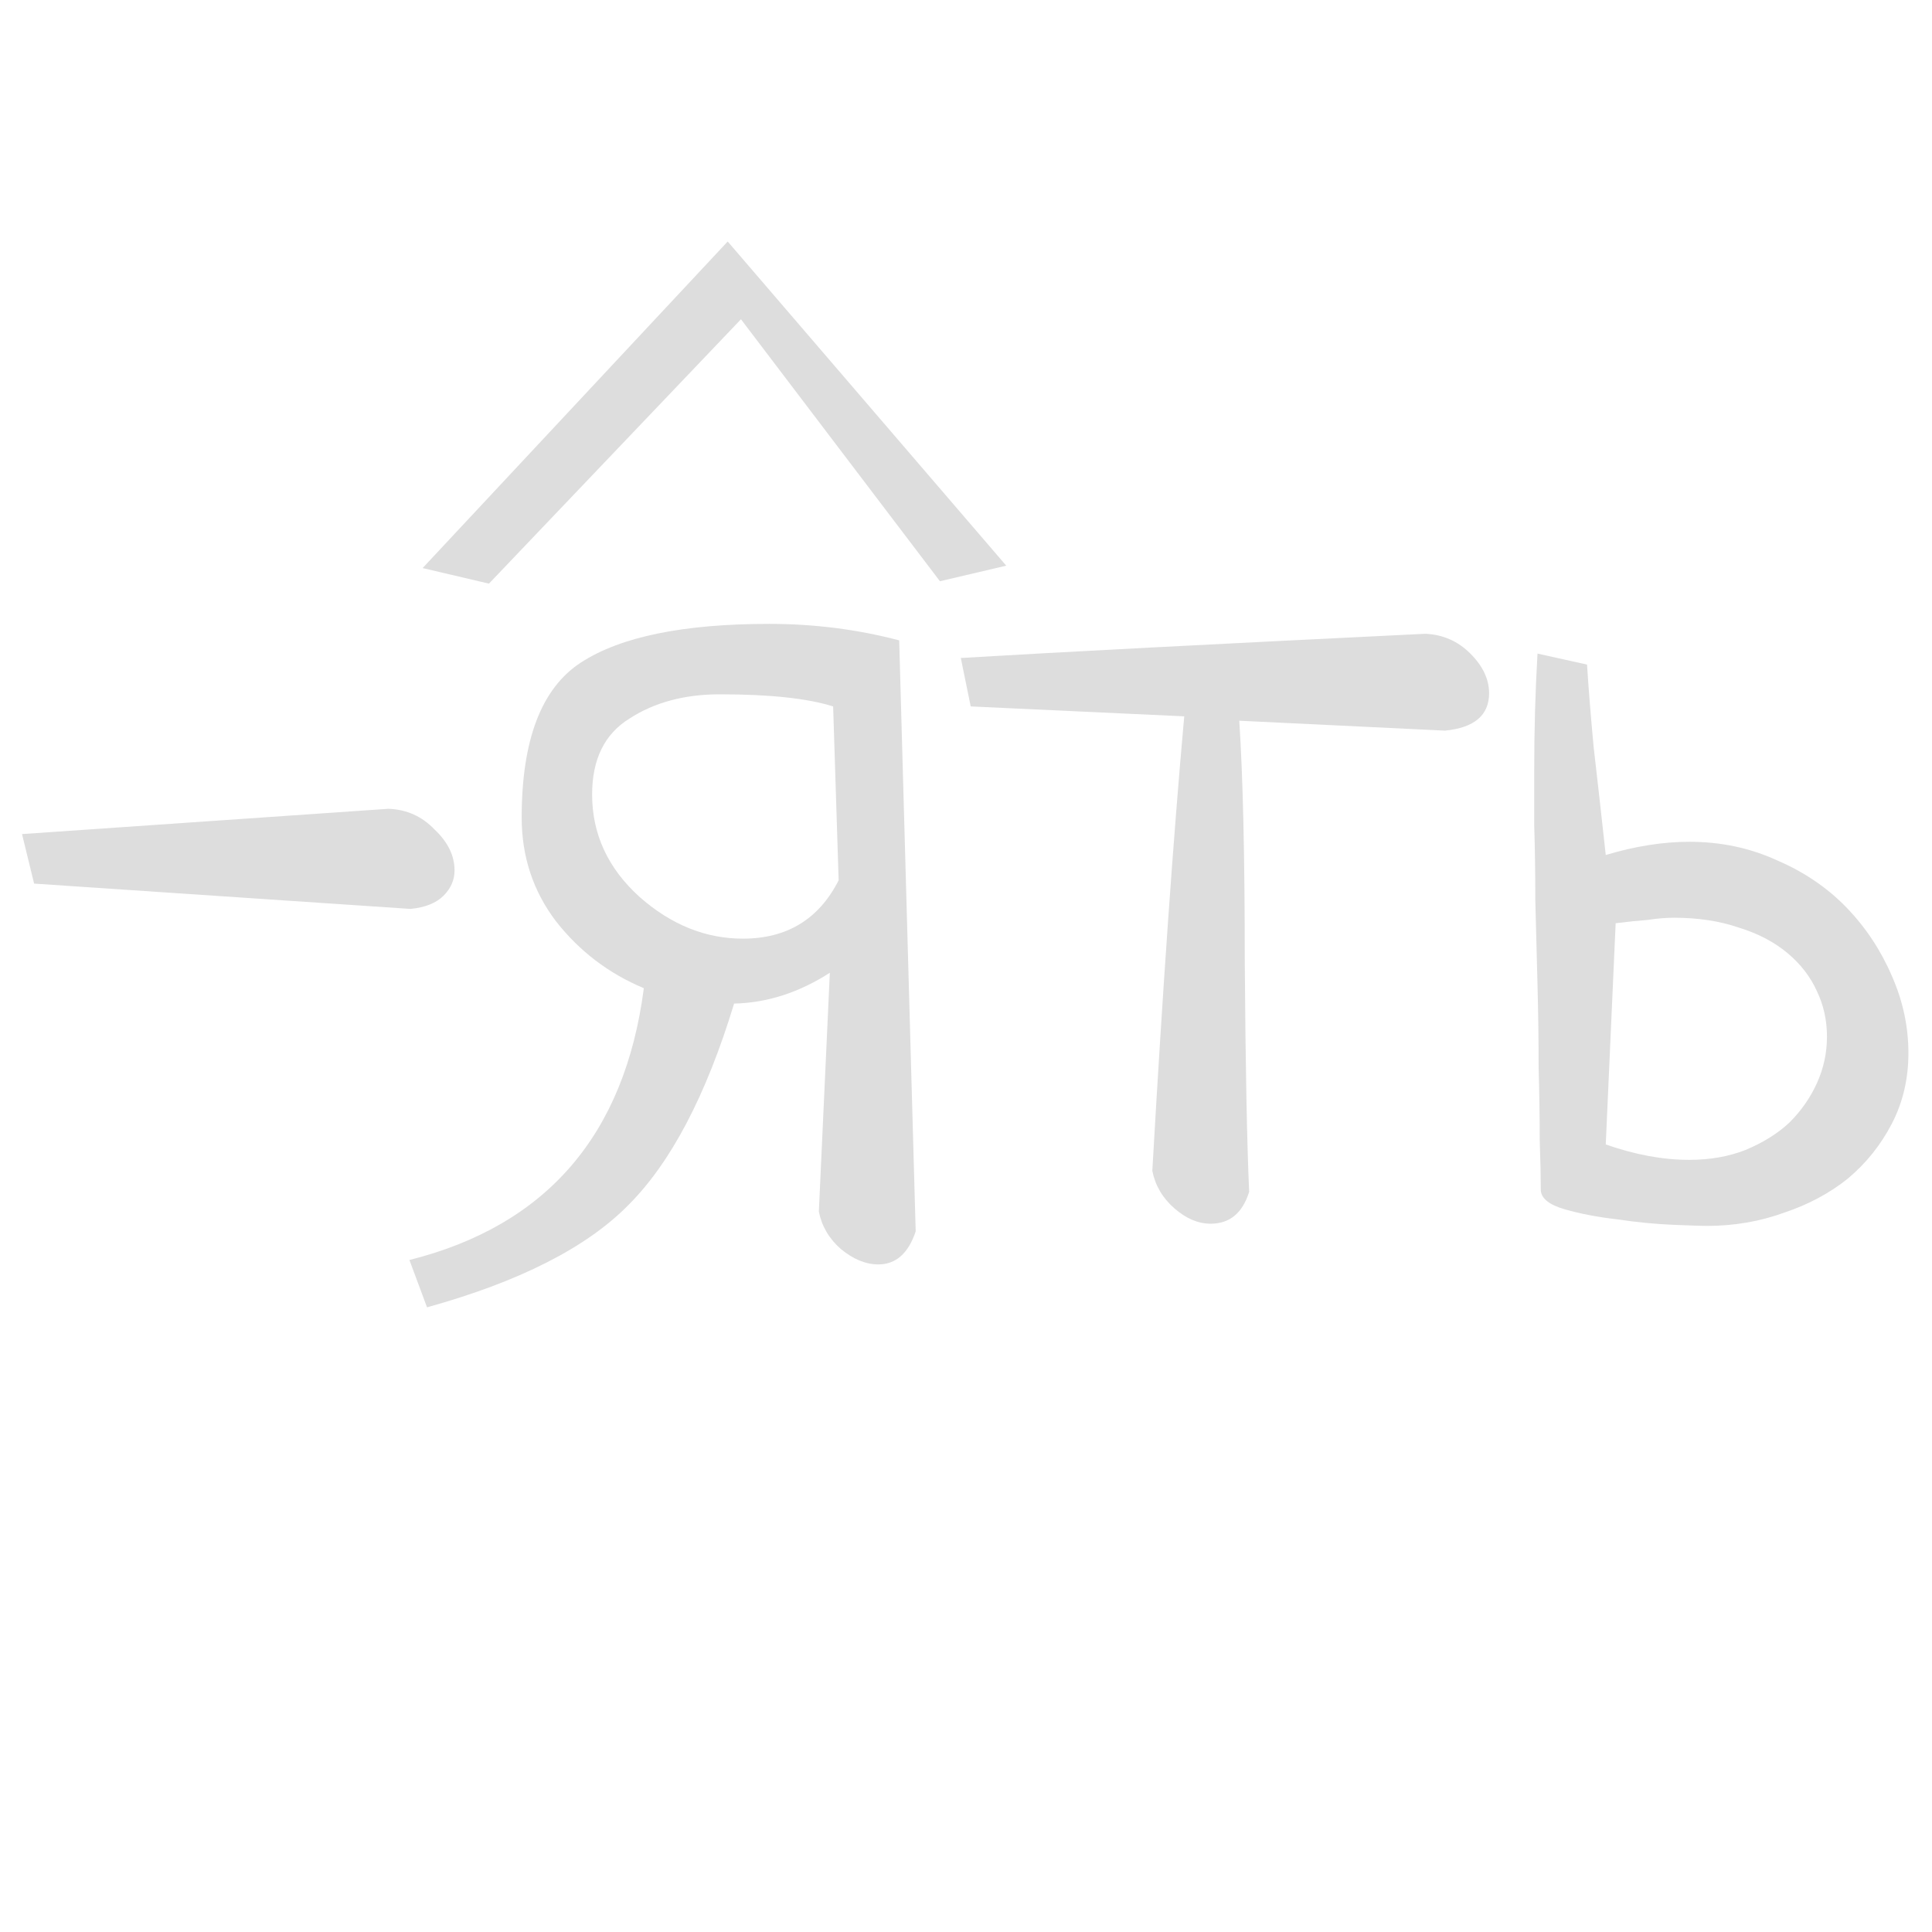 <svg viewBox="0 0 96 96" fill="#DDDDDD" xmlns="http://www.w3.org/2000/svg">
  <path d="M21 28.227L36.159 12L50 28.108L46.705 28.881L36.818 15.864L24.296 29L21 28.227Z" />
  <path
    d="M1.695 43.906L1.094 41.445L19.305 40.188C20.216 40.224 20.982 40.57 21.602 41.227C22.258 41.846 22.586 42.521 22.586 43.25C22.586 43.724 22.404 44.143 22.039 44.508C21.674 44.872 21.128 45.091 20.398 45.164L1.695 43.906Z" />
  <path
    d="M44.68 31.82L45.5 61.188C45.135 62.281 44.516 62.828 43.641 62.828C43.021 62.828 42.401 62.573 41.781 62.062C41.198 61.552 40.833 60.932 40.688 60.203L41.234 48.336C39.703 49.32 38.117 49.831 36.477 49.867C35.091 54.425 33.341 57.76 31.227 59.875C29.148 61.99 25.812 63.685 21.219 64.961L20.344 62.609C27.162 60.896 31.044 56.393 31.992 49.102C30.242 48.372 28.784 47.26 27.617 45.766C26.487 44.271 25.922 42.557 25.922 40.625C25.922 36.76 26.906 34.19 28.875 32.914C30.844 31.638 33.961 31 38.227 31C40.45 31 42.602 31.273 44.68 31.82ZM41.672 43.742L41.398 35.102C40.122 34.7 38.245 34.5 35.766 34.5C34.016 34.5 32.521 34.901 31.281 35.703C30.042 36.469 29.422 37.727 29.422 39.477C29.422 41.445 30.206 43.141 31.773 44.562C33.341 45.948 35.055 46.641 36.914 46.641C39.102 46.641 40.688 45.675 41.672 43.742Z" />
  <path
    d="M48.234 35.102L47.742 32.695C52.628 32.404 60.32 32.003 70.82 31.492C71.695 31.529 72.443 31.857 73.062 32.477C73.682 33.096 73.992 33.753 73.992 34.445C73.992 35.539 73.263 36.159 71.805 36.305L61.578 35.812C61.76 38.547 61.852 42.539 61.852 47.789C61.888 53.003 61.961 56.812 62.07 59.219C61.742 60.276 61.104 60.805 60.156 60.805C59.536 60.805 58.935 60.55 58.352 60.039C57.768 59.529 57.404 58.909 57.258 58.18C57.768 49.211 58.297 41.682 58.844 35.594L48.234 35.102Z" />
  <path
    d="M76.398 32.477L78.859 33.023C78.932 34.19 79.042 35.557 79.188 37.125C79.37 38.693 79.57 40.479 79.789 42.484C81.247 42.047 82.633 41.828 83.945 41.828C85.513 41.828 86.971 42.138 88.32 42.758C89.669 43.341 90.818 44.125 91.766 45.109C92.713 46.094 93.461 47.224 94.008 48.5C94.555 49.74 94.828 51.016 94.828 52.328C94.828 53.604 94.555 54.771 94.008 55.828C93.461 56.885 92.732 57.797 91.82 58.562C90.909 59.292 89.852 59.857 88.648 60.258C87.445 60.695 86.169 60.914 84.82 60.914C84.565 60.914 84 60.896 83.125 60.859C82.25 60.823 81.32 60.732 80.336 60.586C79.388 60.477 78.531 60.312 77.766 60.094C77 59.875 76.599 59.565 76.562 59.164C76.562 58.544 76.544 57.706 76.508 56.648C76.508 55.555 76.49 54.352 76.453 53.039C76.453 51.727 76.435 50.359 76.398 48.938C76.362 47.479 76.326 46.075 76.289 44.727C76.289 43.378 76.271 42.138 76.234 41.008C76.234 39.878 76.234 38.984 76.234 38.328C76.234 36.286 76.289 34.336 76.398 32.477ZM80.281 45.875L79.789 56.867C81.247 57.378 82.633 57.633 83.945 57.633C84.966 57.633 85.896 57.469 86.734 57.141C87.609 56.776 88.338 56.32 88.922 55.773C89.505 55.19 89.961 54.534 90.289 53.805C90.617 53.075 90.781 52.31 90.781 51.508C90.781 50.706 90.617 49.958 90.289 49.266C89.961 48.536 89.469 47.898 88.812 47.352C88.156 46.805 87.354 46.385 86.406 46.094C85.458 45.766 84.383 45.602 83.18 45.602C82.779 45.602 82.341 45.638 81.867 45.711C81.393 45.747 80.865 45.802 80.281 45.875Z" />
</svg>
